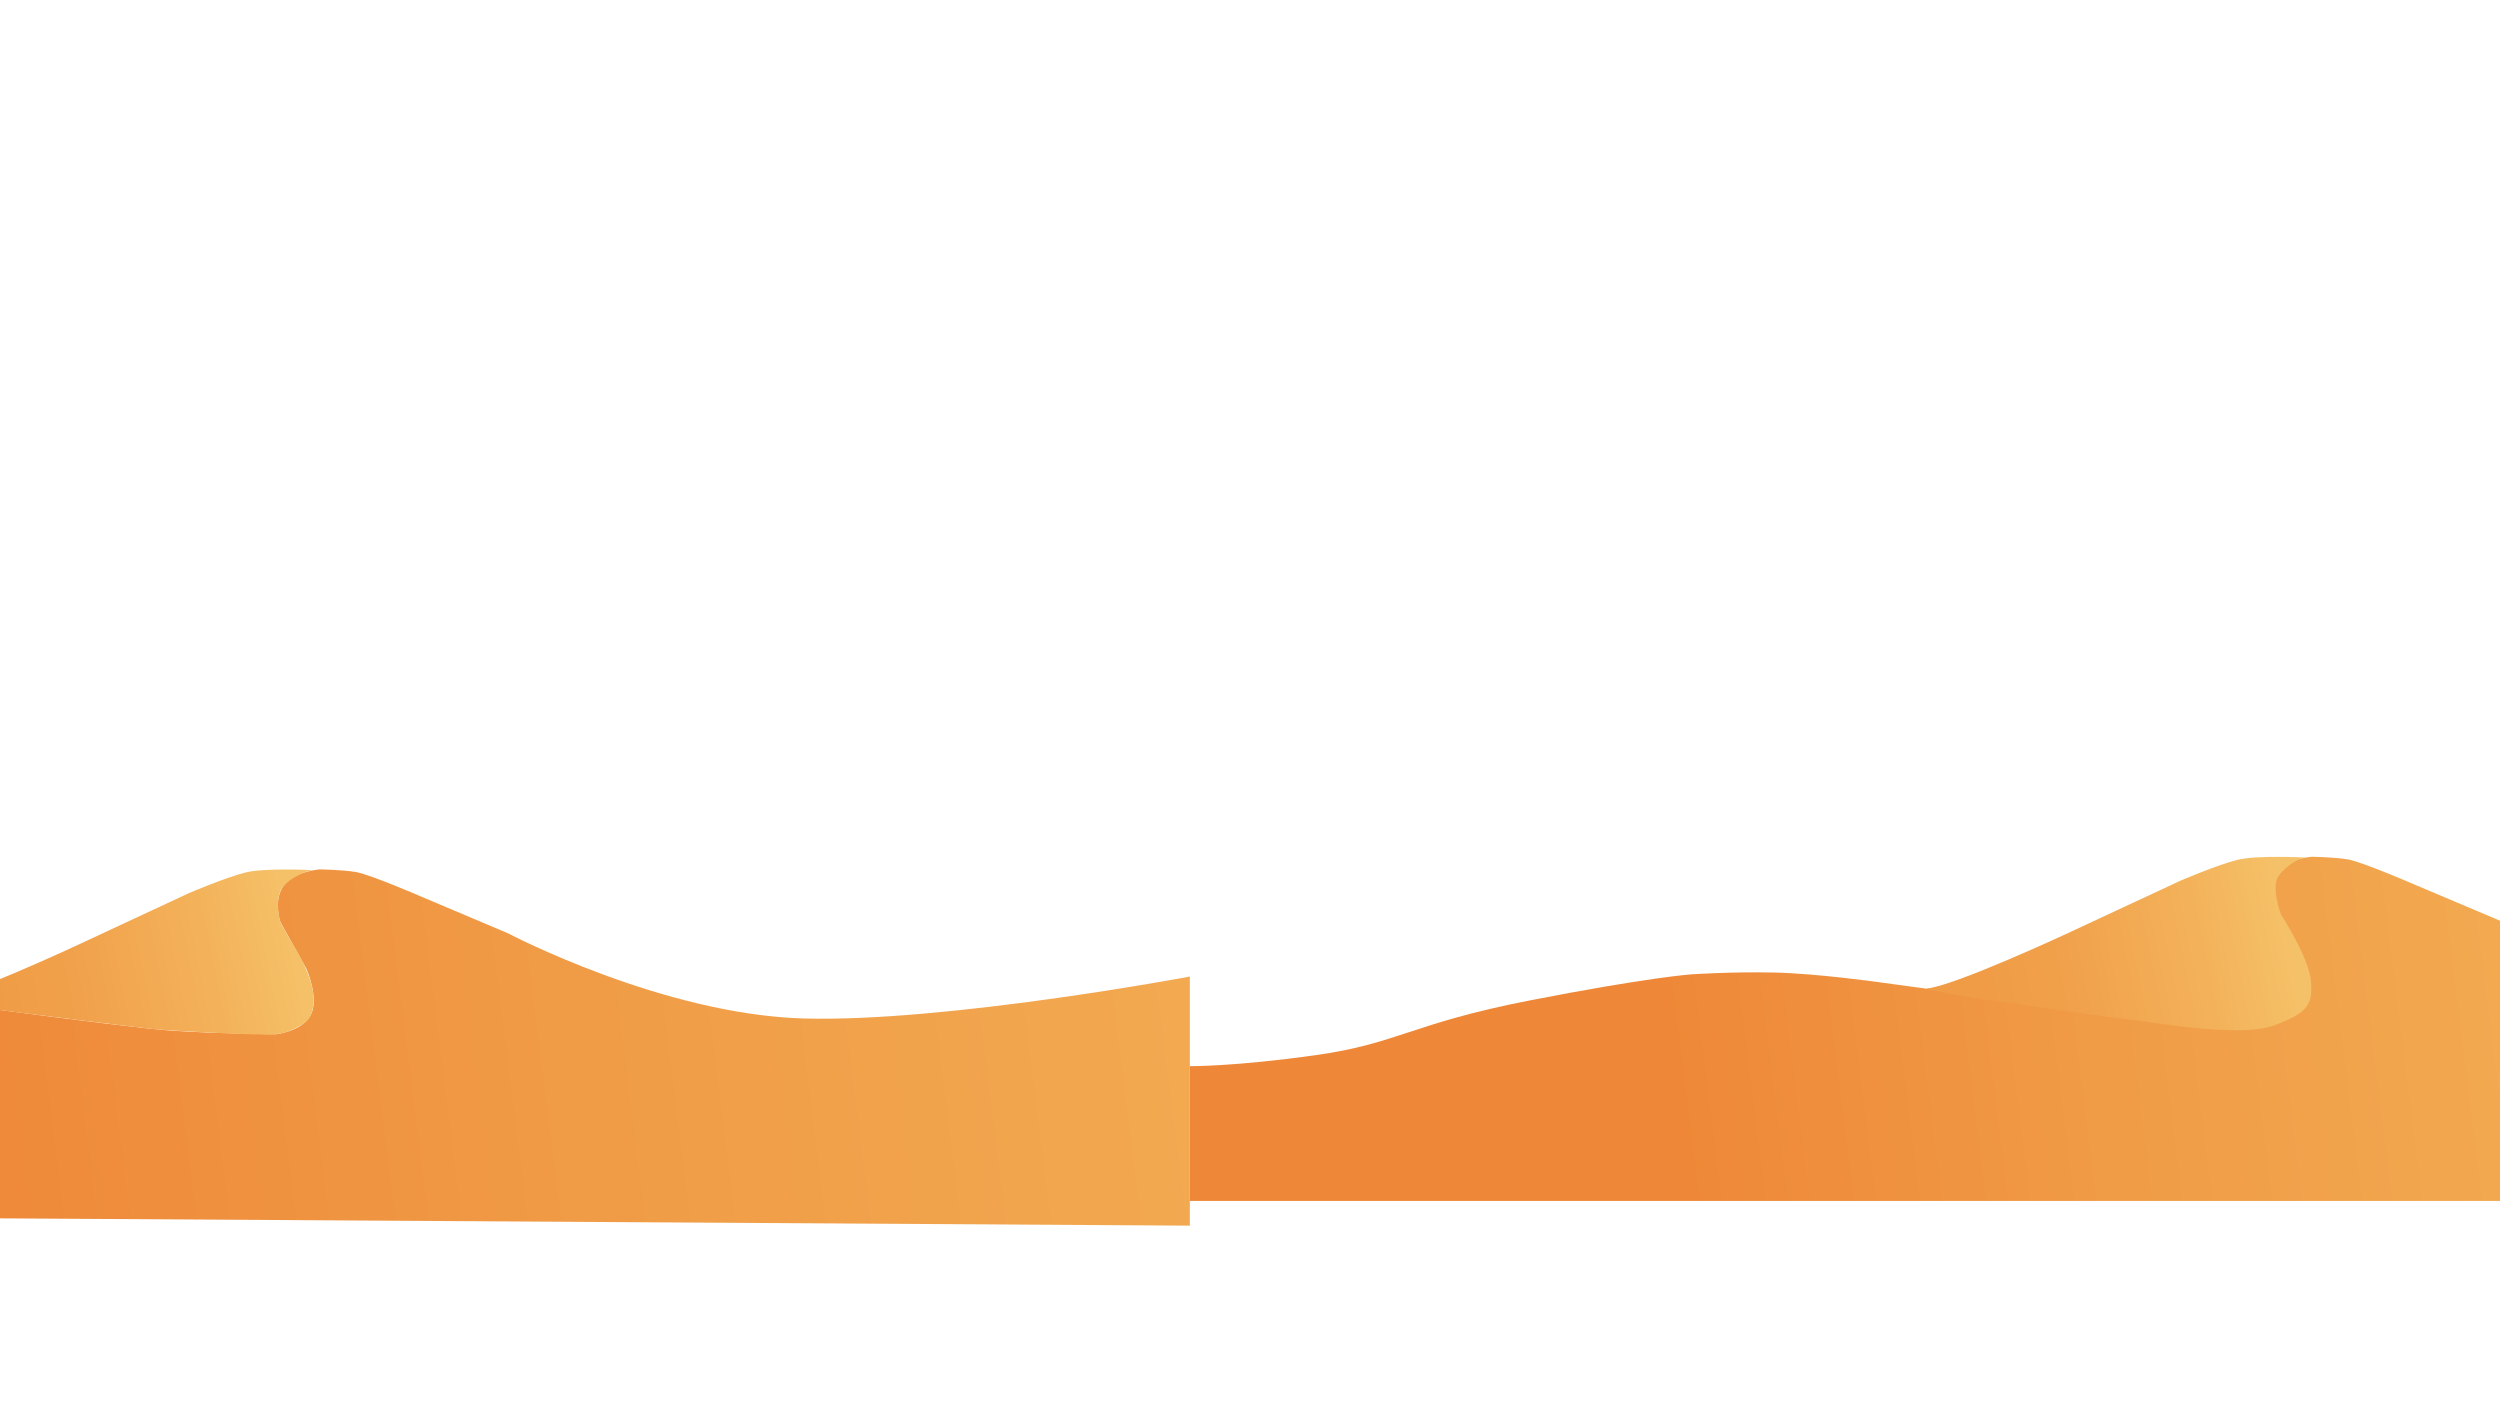 <?xml version="1.0" encoding="utf-8"?>
<!-- Generator: Adobe Illustrator 27.2.0, SVG Export Plug-In . SVG Version: 6.00 Build 0)  -->
<svg version="1.1" id="Capa_2" xmlns="http://www.w3.org/2000/svg" xmlns:xlink="http://www.w3.org/1999/xlink" x="0px" y="0px"
	 viewBox="0 0 1920 1080" style="enable-background:new 0 0 1920 1080;" xml:space="preserve">
<style type="text/css">
	.st0{fill:url(#SVGID_1_);}
	.st1{fill:url(#SVGID_00000088094377962782809470000008838847658465674402_);}
	.st2{fill:url(#SVGID_00000181086690136414233160000005293202500113941385_);}
	.st3{fill:url(#SVGID_00000145763346500526034420000015400612200875394961_);}
</style>
<linearGradient id="SVGID_1_" gradientUnits="userSpaceOnUse" x1="924.847" y1="905.864" x2="1923.193" y2="780.572">
	<stop  offset="0.365" style="stop-color:#EE8838"/>
	<stop  offset="0.682" style="stop-color:#F09B46"/>
	<stop  offset="1" style="stop-color:#F2A950"/>
</linearGradient>
<path class="st0" d="M1920,707.1l-66.9-28.3c0,0-39.3-17-50-18.8s-27.9-2-27.9-2s-20.3,1.5-28,13.2c-7.7,11.7-2,27.4-2,27.4l20,35.9
	c0,0,10,22.7,3.2,35.4s-26.8,14.7-26.8,14.7s-42.9-0.3-80.6-2.8c-37.7-2.6-217.5-27.4-217.5-27.4s-48-6.8-81-7.5
	c-33-0.7-63.7,1.4-63.7,1.4s-33.7,2.4-124.3,20.1c-90.6,17.7-100.8,33-163.7,41.9s-97,8.5-97,8.5v103.5H1920V707.1z"/>
<linearGradient id="SVGID_00000093891824840554640120000002499754715266278569_" gradientUnits="userSpaceOnUse" x1="1489.959" y1="773.983" x2="1775.628" y2="715.25">
	<stop  offset="8.763950e-02" style="stop-color:#F09B45"/>
	<stop  offset="0.352" style="stop-color:#F1A14B"/>
	<stop  offset="0.707" style="stop-color:#F3B25A"/>
	<stop  offset="0.94" style="stop-color:#F5C168"/>
</linearGradient>
<path style="fill:url(#SVGID_00000093891824840554640120000002499754715266278569_);" d="M1770.8,658.6c0,0-37.6-2-52.6,1.8
	c-15,3.7-43.7,16-43.7,16l-84.3,39.3c0,0-90.7,42.4-111.1,43.5c25.4,6.6,63.9,11,63.9,11s80,11.8,92.4,12.8
	c12.4,1,83.7,14.6,110.8,4.6s30-16.5,28.6-34.2c-1.4-17.7-23-51.1-23-51.1s-8-20.9-1.8-29.6C1756.4,663.9,1766.8,658.5,1770.8,658.6
	z"/>
<linearGradient id="SVGID_00000003083702779559607080000004261296588470772666_" gradientUnits="userSpaceOnUse" x1="-593.859" y1="951.712" x2="906.449" y2="763.425">
	<stop  offset="0.365" style="stop-color:#EE8838"/>
	<stop  offset="0.682" style="stop-color:#F09B46"/>
	<stop  offset="1" style="stop-color:#F2A950"/>
</linearGradient>
<path style="fill:url(#SVGID_00000003083702779559607080000004261296588470772666_);" d="M390.2,716.8l-66.9-28.3
	c0,0-39.3-17-50-18.8c-10.7-1.8-27.9-2-27.9-2s-20.3,1.5-28,13.2c-7.7,11.7-2,27.4-2,27.4l20,35.9c0,0,10,22.7,3.2,35.4
	s-26.8,14.7-26.8,14.7s-42.9-0.3-80.6-2.8C93.6,788.9-86.3,764-86.3,764s-48-6.8-81-7.5s-63.7,1.4-63.7,1.4s-33.7,2.4-124.3,20.1
	c-90.6,17.7-100.8,33-163.7,41.9s-97,8.5-97,8.5v103.5l1529.8,9.4V750c0,0-187.5,35.2-296.3,32.2S390.2,716.8,390.2,716.8z"/>
<linearGradient id="SVGID_00000015324744950864691810000016571344145354744223_" gradientUnits="userSpaceOnUse" x1="-40.264" y1="781.689" x2="245.404" y2="722.956">
	<stop  offset="8.763950e-02" style="stop-color:#F09B45"/>
	<stop  offset="0.352" style="stop-color:#F1A14B"/>
	<stop  offset="0.707" style="stop-color:#F3B25A"/>
	<stop  offset="0.94" style="stop-color:#F5C168"/>
</linearGradient>
<path style="fill:url(#SVGID_00000015324744950864691810000016571344145354744223_);" d="M241,668.3c0,0-37.6-2-52.6,1.8
	c-15,3.7-43.7,16-43.7,16l-84.3,39.3c0,0-90.7,42.4-111.1,43.5c25.8,3.5,64.2,8.6,64.2,8.6s95.8,12.2,108.2,13.2
	c12.4,1,78.2,4.8,90,3.6c11.9-1.1,21.6-8.4,21.6-8.4s8.7-3.8,7.4-21.6s-18.1-42.9-18.1-42.9l-7.3-13c0,0-4.8-17.7,1.4-26.4
	S237,668.2,241,668.3z"/>
</svg>
